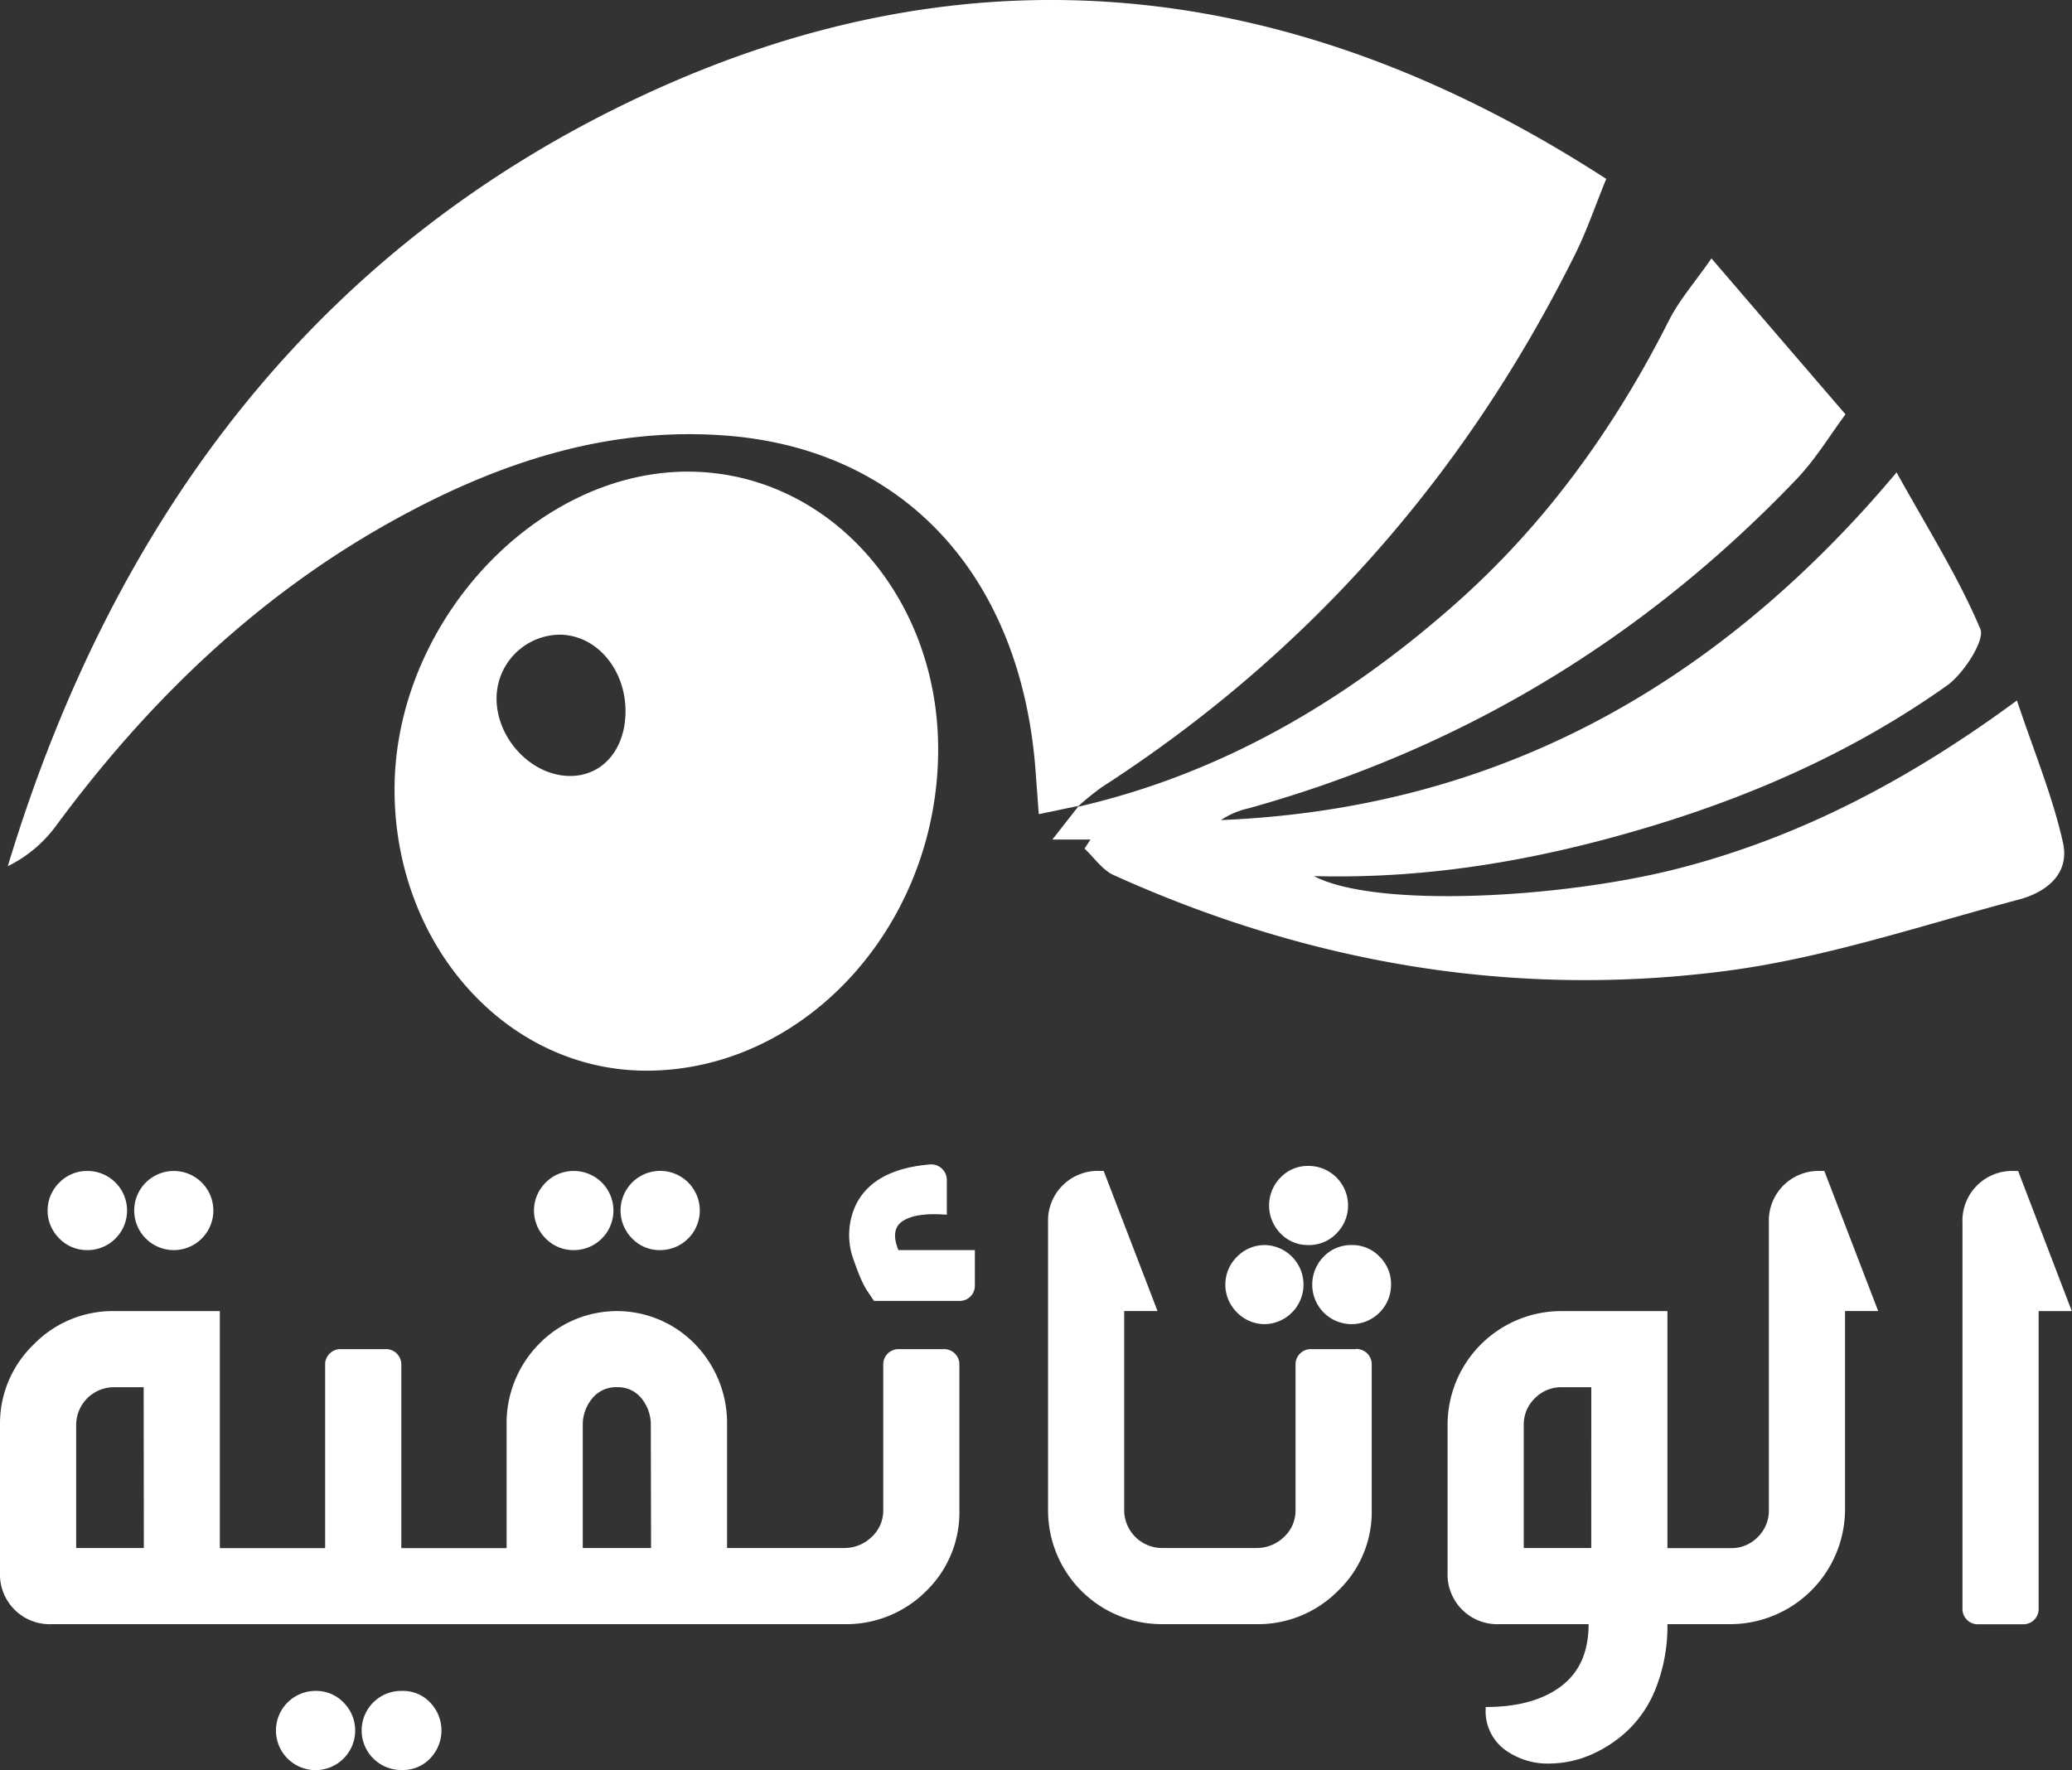 <svg xmlns="http://www.w3.org/2000/svg" viewBox="0 0 500 427.2"><rect x="0" y="0" width="500" height="427.2" fill="#333333" stroke="none"/><defs><style>.cls-1{fill:#fff;}</style></defs><g id="Layer_2" data-name="Layer 2"><g id="Layer_1-2" data-name="Layer 1"><path class="cls-1" d="M260.28,194.5l-9.61,2c-.28-3.81-.52-7-.76-10.26-3.4-46.55-31-77.2-73.43-81-29.57-2.62-56.84,6.49-82.81,21.07-31.74,17.82-58,42.91-80.35,73.28a31.84,31.84,0,0,1-11.44,9.47C28.09,122.37,78.36,58.93,154.79,23.18c79.84-37.34,157.5-28.79,232.82,20-2.74,6.68-4.74,12.62-7.48,18.12C353,115.94,314.58,158.54,265.86,190a66.84,66.84,0,0,0-5.84,4.74Z"/><path class="cls-1" d="M260,194.75c34.21-7.84,64.26-25.15,91.27-49.07,21.33-18.89,38.18-42,51.45-68.31,2.47-4.91,6.16-9.07,10.28-15C424,75.2,434.16,87,445.34,100c-3.53,4.74-7.17,10.79-11.82,15.66-37.63,39.38-81.94,65.43-132.21,79.43a20.08,20.08,0,0,0-6.7,2.84c64.15-2.63,118-30.28,163.06-83.91,7.52,13.57,14.88,25.18,20.22,37.82,1.14,2.7-4.07,10.78-8,13.58-21.48,15.25-45,25.83-69.55,33.42-27,8.32-54.38,13.39-83.28,12.61,15,7.86,60.11,5.37,88.22-1.91,29.09-7.52,55.52-21.37,81.43-40.48,4.06,12.18,8.58,23,11.11,34.3,1.76,7.89-4.54,12.13-10.6,13.74-23.28,6.17-46.44,14-70.1,17.16-51,6.75-100.74-1.49-148.41-23.07-2.69-1.22-4.71-4.22-7-6.38l1.43-2.18h-9.19l6.36-8.13Z"/><path class="cls-1" d="M226.39,180.59c.14,42.1-31.47,77.38-69.71,77.82-33.92.4-61.33-29.75-61.47-67.58-.14-39.89,33.29-76.57,70.14-77C199.21,113.52,226.27,143.09,226.39,180.59Zm-89.21,6.69c7.78.22,13.4-5.83,13.75-14.77.4-10.54-6.77-19.27-15.88-19.33a15.43,15.43,0,0,0-15.21,14.72C119.43,177.7,127.77,187,137.18,187.28Z"/><path class="cls-1" d="M41.92,301.72a9.55,9.55,0,1,0-6.74-16.3,9.55,9.55,0,0,0,6.74,16.3Z"/><path class="cls-1" d="M21.11,301.72a9.55,9.55,0,0,0,0-19.1,9.34,9.34,0,0,0-6.79,2.8,9.46,9.46,0,0,0,0,13.5A9.3,9.3,0,0,0,21.11,301.72Z"/><path class="cls-1" d="M97.13,408.11a9.55,9.55,0,1,0,0,19.09,8.93,8.93,0,0,0,6.67-2.8,9.7,9.7,0,0,0,0-13.49A8.93,8.93,0,0,0,97.13,408.11Z"/><path class="cls-1" d="M76.17,408.11a9.56,9.56,0,1,0,6.74,2.8A9.18,9.18,0,0,0,76.17,408.11Z"/><path class="cls-1" d="M138.48,301.72a9.55,9.55,0,0,0,0-19.1,9.36,9.36,0,0,0-6.79,2.8,9.46,9.46,0,0,0,0,13.5A9.32,9.32,0,0,0,138.48,301.72Z"/><path class="cls-1" d="M159.3,301.72a9.56,9.56,0,1,0-6.75-2.8A9.16,9.16,0,0,0,159.3,301.72Z"/><path class="cls-1" d="M218,294.61q3.23-2,10.48-1.43v-8.33a3.77,3.77,0,0,0-4-3.81q-13.22,1.08-17.66,9.19a16.7,16.7,0,0,0-1.87,6.75,17.06,17.06,0,0,0,.94,6.82q1.14,3.22,1.79,4.7a26.12,26.12,0,0,0,1.36,2.7l1.87,2.79h20.53a3.68,3.68,0,0,0,3.81-3.8v-8.47H216.8Q214.71,296.62,218,294.61Z"/><path class="cls-1" d="M227.71,325.62H216.94a3.68,3.68,0,0,0-3.8,3.81v35a8.66,8.66,0,0,1-2.8,6.53,9.43,9.43,0,0,1-6.75,2.66H175.45V344a27.33,27.33,0,0,0-7.65-19.49,26.24,26.24,0,0,0-37.86,0A27.24,27.24,0,0,0,122.25,344v29.65H96.84V329.43a3.7,3.7,0,0,0-1.08-2.73A3.66,3.66,0,0,0,93,325.62H82.27a3.69,3.69,0,0,0-3.81,3.81v44.22H53.05V316.44H27.57a26.61,26.61,0,0,0-19.46,8.07A26.5,26.5,0,0,0,0,344v35.54A12,12,0,0,0,12.49,392h191.1a27.27,27.27,0,0,0,19.85-7.93,26.45,26.45,0,0,0,8.07-19.64v-35a3.68,3.68,0,0,0-3.8-3.81Zm-193,48H18.38V344a9.13,9.13,0,0,1,9.19-9.19h7.1Zm122.4,0H140.63V344a9.9,9.9,0,0,1,2.23-6.42,7.34,7.34,0,0,1,6-2.77,7.24,7.24,0,0,1,6,2.77,10,10,0,0,1,2.19,6.42Z"/><path class="cls-1" d="M305.31,319.59a9.55,9.55,0,0,0,0-19.09,9.3,9.3,0,0,0-6.78,2.8,9.43,9.43,0,0,0,0,13.49A9.3,9.3,0,0,0,305.31,319.59Z"/><path class="cls-1" d="M326.2,300.5a9.14,9.14,0,0,0-6.78,2.8,9.62,9.62,0,0,0,0,13.49,9.52,9.52,0,0,0,16.26-6.74,9.25,9.25,0,0,0-2.77-6.75A9.06,9.06,0,0,0,326.2,300.5Z"/><path class="cls-1" d="M327.21,325.62H316.44a3.69,3.69,0,0,0-3.81,3.81v35a8.65,8.65,0,0,1-2.79,6.53,9.43,9.43,0,0,1-6.75,2.66H280.47a9.15,9.15,0,0,1-9.19-9.19v-48h8.05l-13-33.82h-.93a12,12,0,0,0-12.49,12.49v69.35A27.45,27.45,0,0,0,280.47,392h22.62a27.13,27.13,0,0,0,19.74-8,26.31,26.31,0,0,0,8.18-19.6v-35a3.68,3.68,0,0,0-3.8-3.81Z"/><path class="cls-1" d="M315.72,300.5a9.18,9.18,0,0,0,6.79-2.8,9.55,9.55,0,0,0-6.79-16.3,9.1,9.1,0,0,0-6.71,2.8,9.63,9.63,0,0,0,0,13.5A9.06,9.06,0,0,0,315.72,300.5Z"/><path class="cls-1" d="M439.34,282.62a12,12,0,0,0-12.49,12.49v69.35a8.93,8.93,0,0,1-2.66,6.5,8.83,8.83,0,0,1-6.53,2.69H402.37V316.44H376.88A27.45,27.45,0,0,0,349.32,344v35.54A12,12,0,0,0,361.81,392h21.54q0,10-6.65,15t-18.19,5v.51a11.56,11.56,0,0,0,4.45,9.65,17.48,17.48,0,0,0,11.12,3.48,25.86,25.86,0,0,0,9.8-2.11,31,31,0,0,0,9.05-6A28.48,28.48,0,0,0,399.75,407a40.67,40.67,0,0,0,2.62-15h15.29a27.76,27.76,0,0,0,27.57-27.57v-48h8l-13-33.82Zm-55.35,91H367.7V344a8.8,8.8,0,0,1,2.69-6.53,8.91,8.91,0,0,1,6.49-2.66H384Z"/><path class="cls-1" d="M487,282.62h-.94a12,12,0,0,0-12.49,12.49v93.11a3.69,3.69,0,0,0,3.81,3.81h10.76a3.69,3.69,0,0,0,3.81-3.81V316.44h8Z"/></g></g></svg>